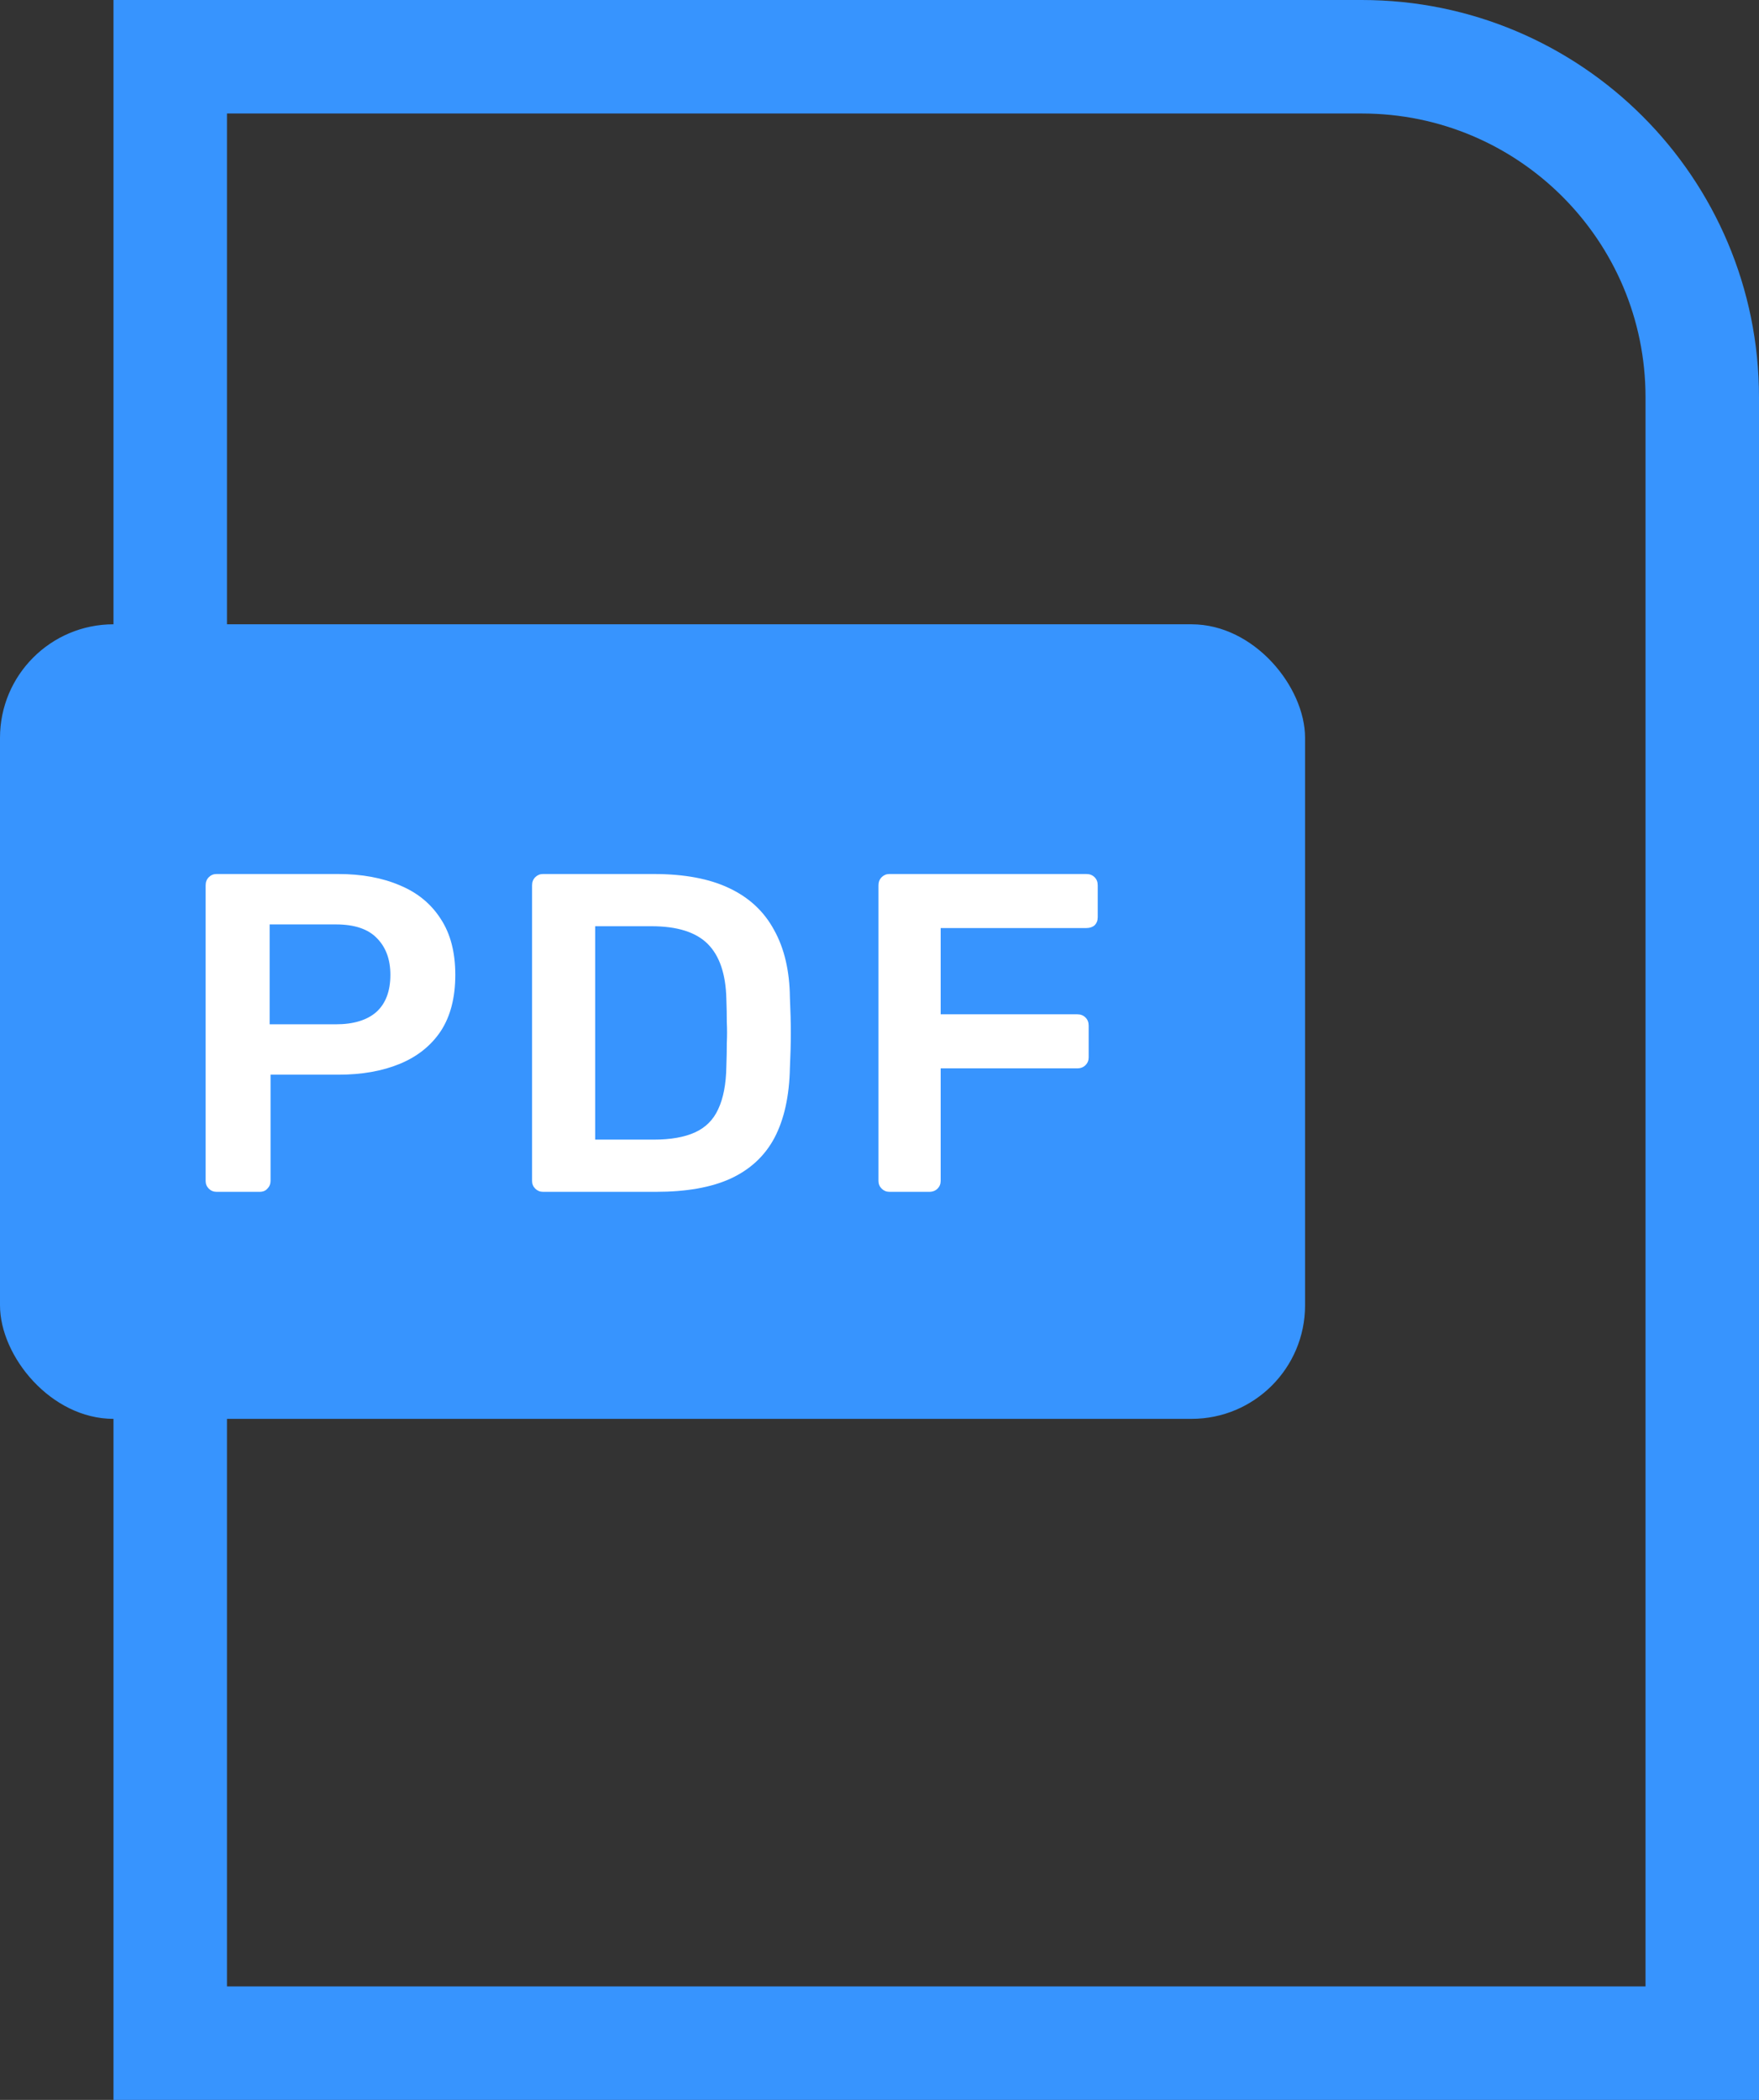 <svg width="31" height="37" viewBox="0 0 31 37" fill="none" xmlns="http://www.w3.org/2000/svg">
<rect x="0" y="0" width="31" height="37" fill="#333333" stroke="none"/>
<path d="M3 1H24C27.314 1 30 3.686 30 7V36H3V1Z" stroke="#3794FE" stroke-width="2"/>
<rect y="11" width="23" height="14" rx="2" fill="#3794FE"/>
<path d="M3.816 21C3.763 21 3.717 20.981 3.68 20.944C3.643 20.907 3.624 20.861 3.624 20.808V15.6C3.624 15.541 3.643 15.493 3.68 15.456C3.717 15.419 3.763 15.4 3.816 15.4H5.96C6.376 15.4 6.739 15.467 7.048 15.6C7.357 15.728 7.597 15.925 7.768 16.192C7.939 16.453 8.024 16.781 8.024 17.176C8.024 17.576 7.939 17.907 7.768 18.168C7.597 18.424 7.357 18.616 7.048 18.744C6.739 18.872 6.376 18.936 5.96 18.936H4.768V20.808C4.768 20.861 4.749 20.907 4.712 20.944C4.68 20.981 4.635 21 4.576 21H3.816ZM4.752 18.048H5.92C6.229 18.048 6.467 17.976 6.632 17.832C6.797 17.683 6.88 17.464 6.88 17.176C6.88 16.909 6.803 16.696 6.648 16.536C6.493 16.371 6.251 16.288 5.92 16.288H4.752V18.048ZM9.569 21C9.516 21 9.471 20.981 9.433 20.944C9.396 20.907 9.377 20.861 9.377 20.808V15.6C9.377 15.541 9.396 15.493 9.433 15.456C9.471 15.419 9.516 15.4 9.569 15.4H11.521C12.06 15.4 12.503 15.483 12.849 15.648C13.201 15.813 13.465 16.059 13.641 16.384C13.823 16.709 13.916 17.107 13.921 17.576C13.932 17.811 13.937 18.019 13.937 18.2C13.937 18.381 13.932 18.587 13.921 18.816C13.911 19.312 13.82 19.723 13.649 20.048C13.479 20.368 13.22 20.608 12.873 20.768C12.532 20.923 12.095 21 11.561 21H9.569ZM10.489 20.08H11.521C11.82 20.08 12.063 20.037 12.249 19.952C12.436 19.867 12.572 19.731 12.657 19.544C12.748 19.352 12.796 19.101 12.801 18.792C12.807 18.632 12.809 18.493 12.809 18.376C12.815 18.253 12.815 18.133 12.809 18.016C12.809 17.893 12.807 17.755 12.801 17.6C12.791 17.163 12.681 16.84 12.473 16.632C12.265 16.424 11.935 16.32 11.481 16.32H10.489V20.08ZM15.674 21C15.621 21 15.576 20.981 15.538 20.944C15.501 20.907 15.482 20.861 15.482 20.808V15.6C15.482 15.541 15.501 15.493 15.538 15.456C15.576 15.419 15.621 15.4 15.674 15.4H19.146C19.205 15.4 19.253 15.419 19.29 15.456C19.328 15.493 19.346 15.541 19.346 15.6V16.16C19.346 16.219 19.328 16.267 19.29 16.304C19.253 16.336 19.205 16.352 19.146 16.352H16.578V17.872H18.986C19.045 17.872 19.093 17.891 19.13 17.928C19.168 17.965 19.186 18.013 19.186 18.072V18.632C19.186 18.685 19.168 18.731 19.13 18.768C19.093 18.805 19.045 18.824 18.986 18.824H16.578V20.808C16.578 20.861 16.56 20.907 16.522 20.944C16.485 20.981 16.437 21 16.378 21H15.674Z" fill="white"/>
</svg>
